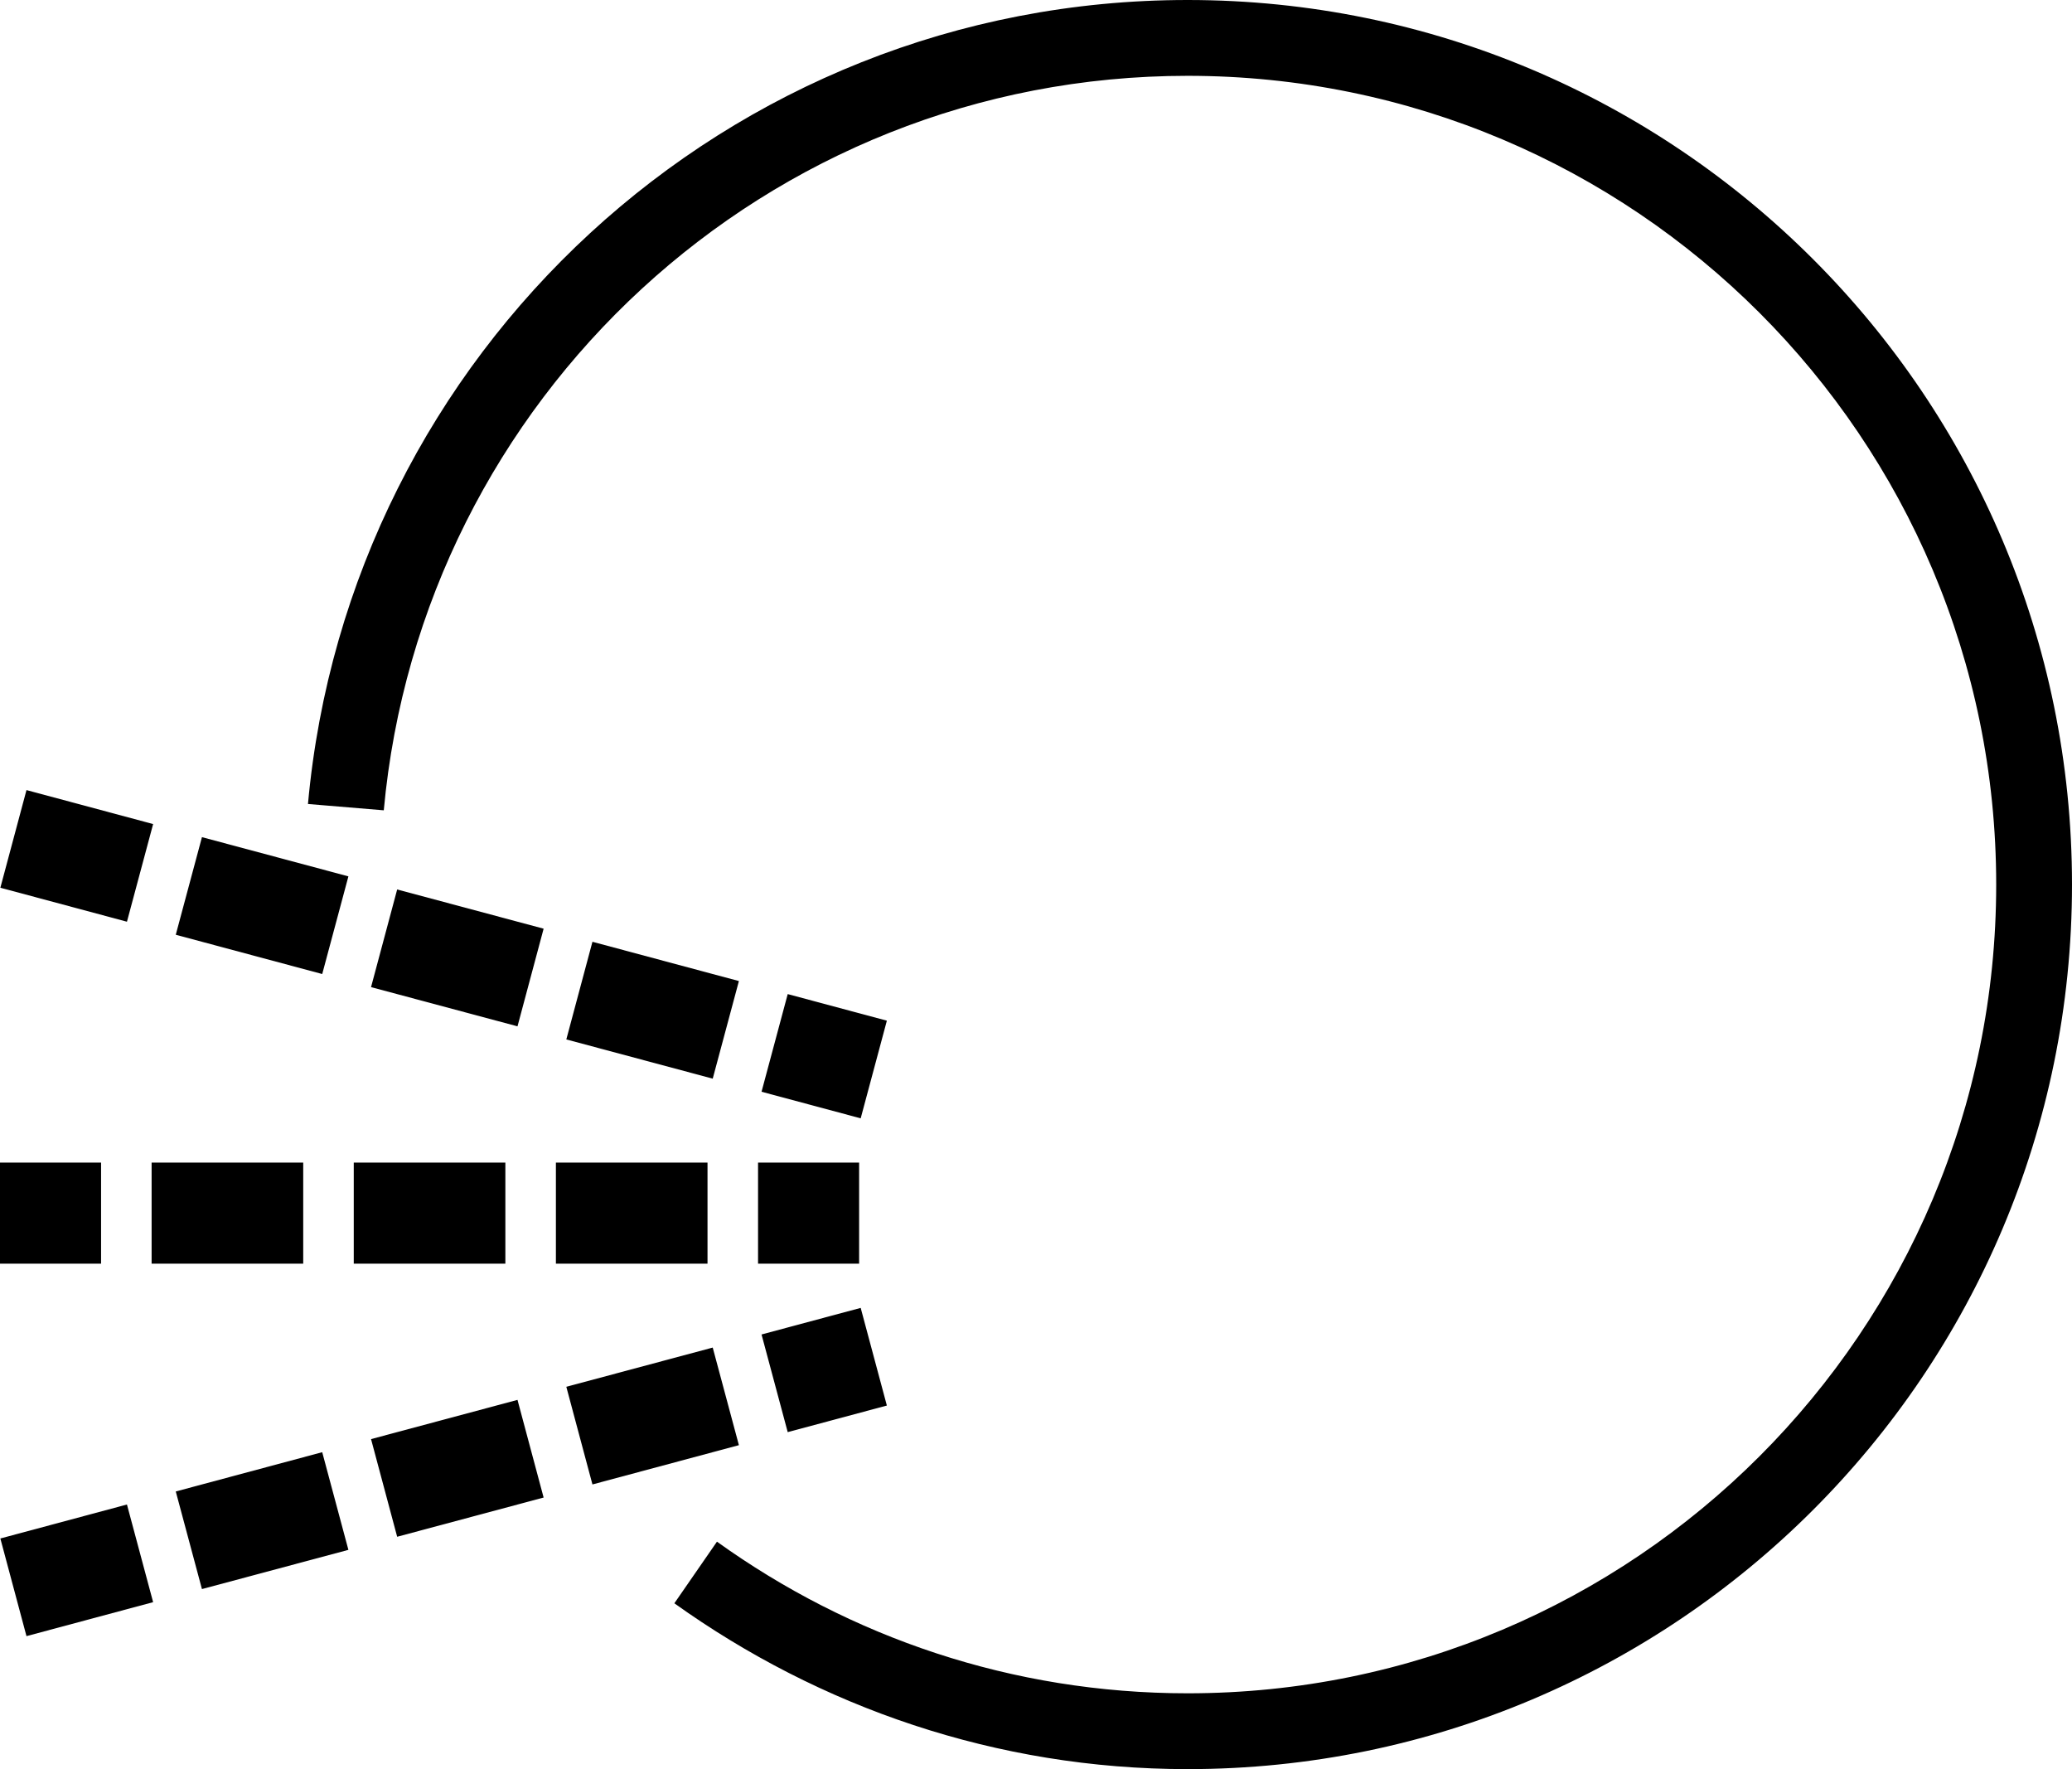 <svg xmlns="http://www.w3.org/2000/svg" version="1.0" width="41" height="35"><path d="M23.5 0C14.376 0 6.904 6.993 6.094 15.906l1.5.125C8.34 7.89 15.163 1.5 23.5 1.5c8.837 0 16 7.163 16 16s-7.163 16-16 16c-3.48 0-6.687-1.114-9.313-3l-.843 1.219C16.21 33.769 19.707 35 23.5 35 33.165 35 41 27.165 41 17.5S33.165 0 23.5 0z"/><path d="M17 23v2h-2v-2h2zm-3 0v2h-3v-2h3zm-4 0v2H7v-2h3zm-4 0v2H3v-2h3zm-4 0v2H0v-2h2zM17.031 25.875l.518 1.932-1.962.526-.518-1.932 1.962-.526zm-2.928.785l.518 1.931-2.898.777-.517-1.932 2.897-.776zm-3.863 1.035l.517 1.932-2.898.776-.517-1.932 2.898-.776zM6.376 28.73l.518 1.932-2.898.776-.518-1.931 2.898-.777zm-3.864 1.035l.518 1.932-2.506.672-.517-1.932 2.505-.672zM17.549 20.193l-.518 1.932-1.962-.526.518-1.932 1.962.526zm-2.928-.784l-.518 1.931-2.897-.776.517-1.932 2.898.777zm-3.864-1.036l-.517 1.932-2.898-.776.517-1.932 2.898.776zm-3.863-1.035l-.518 1.932-2.898-.777.518-1.931 2.898.776zM3.03 16.303l-.518 1.932-2.505-.672.517-1.932 2.506.672z"/></svg>